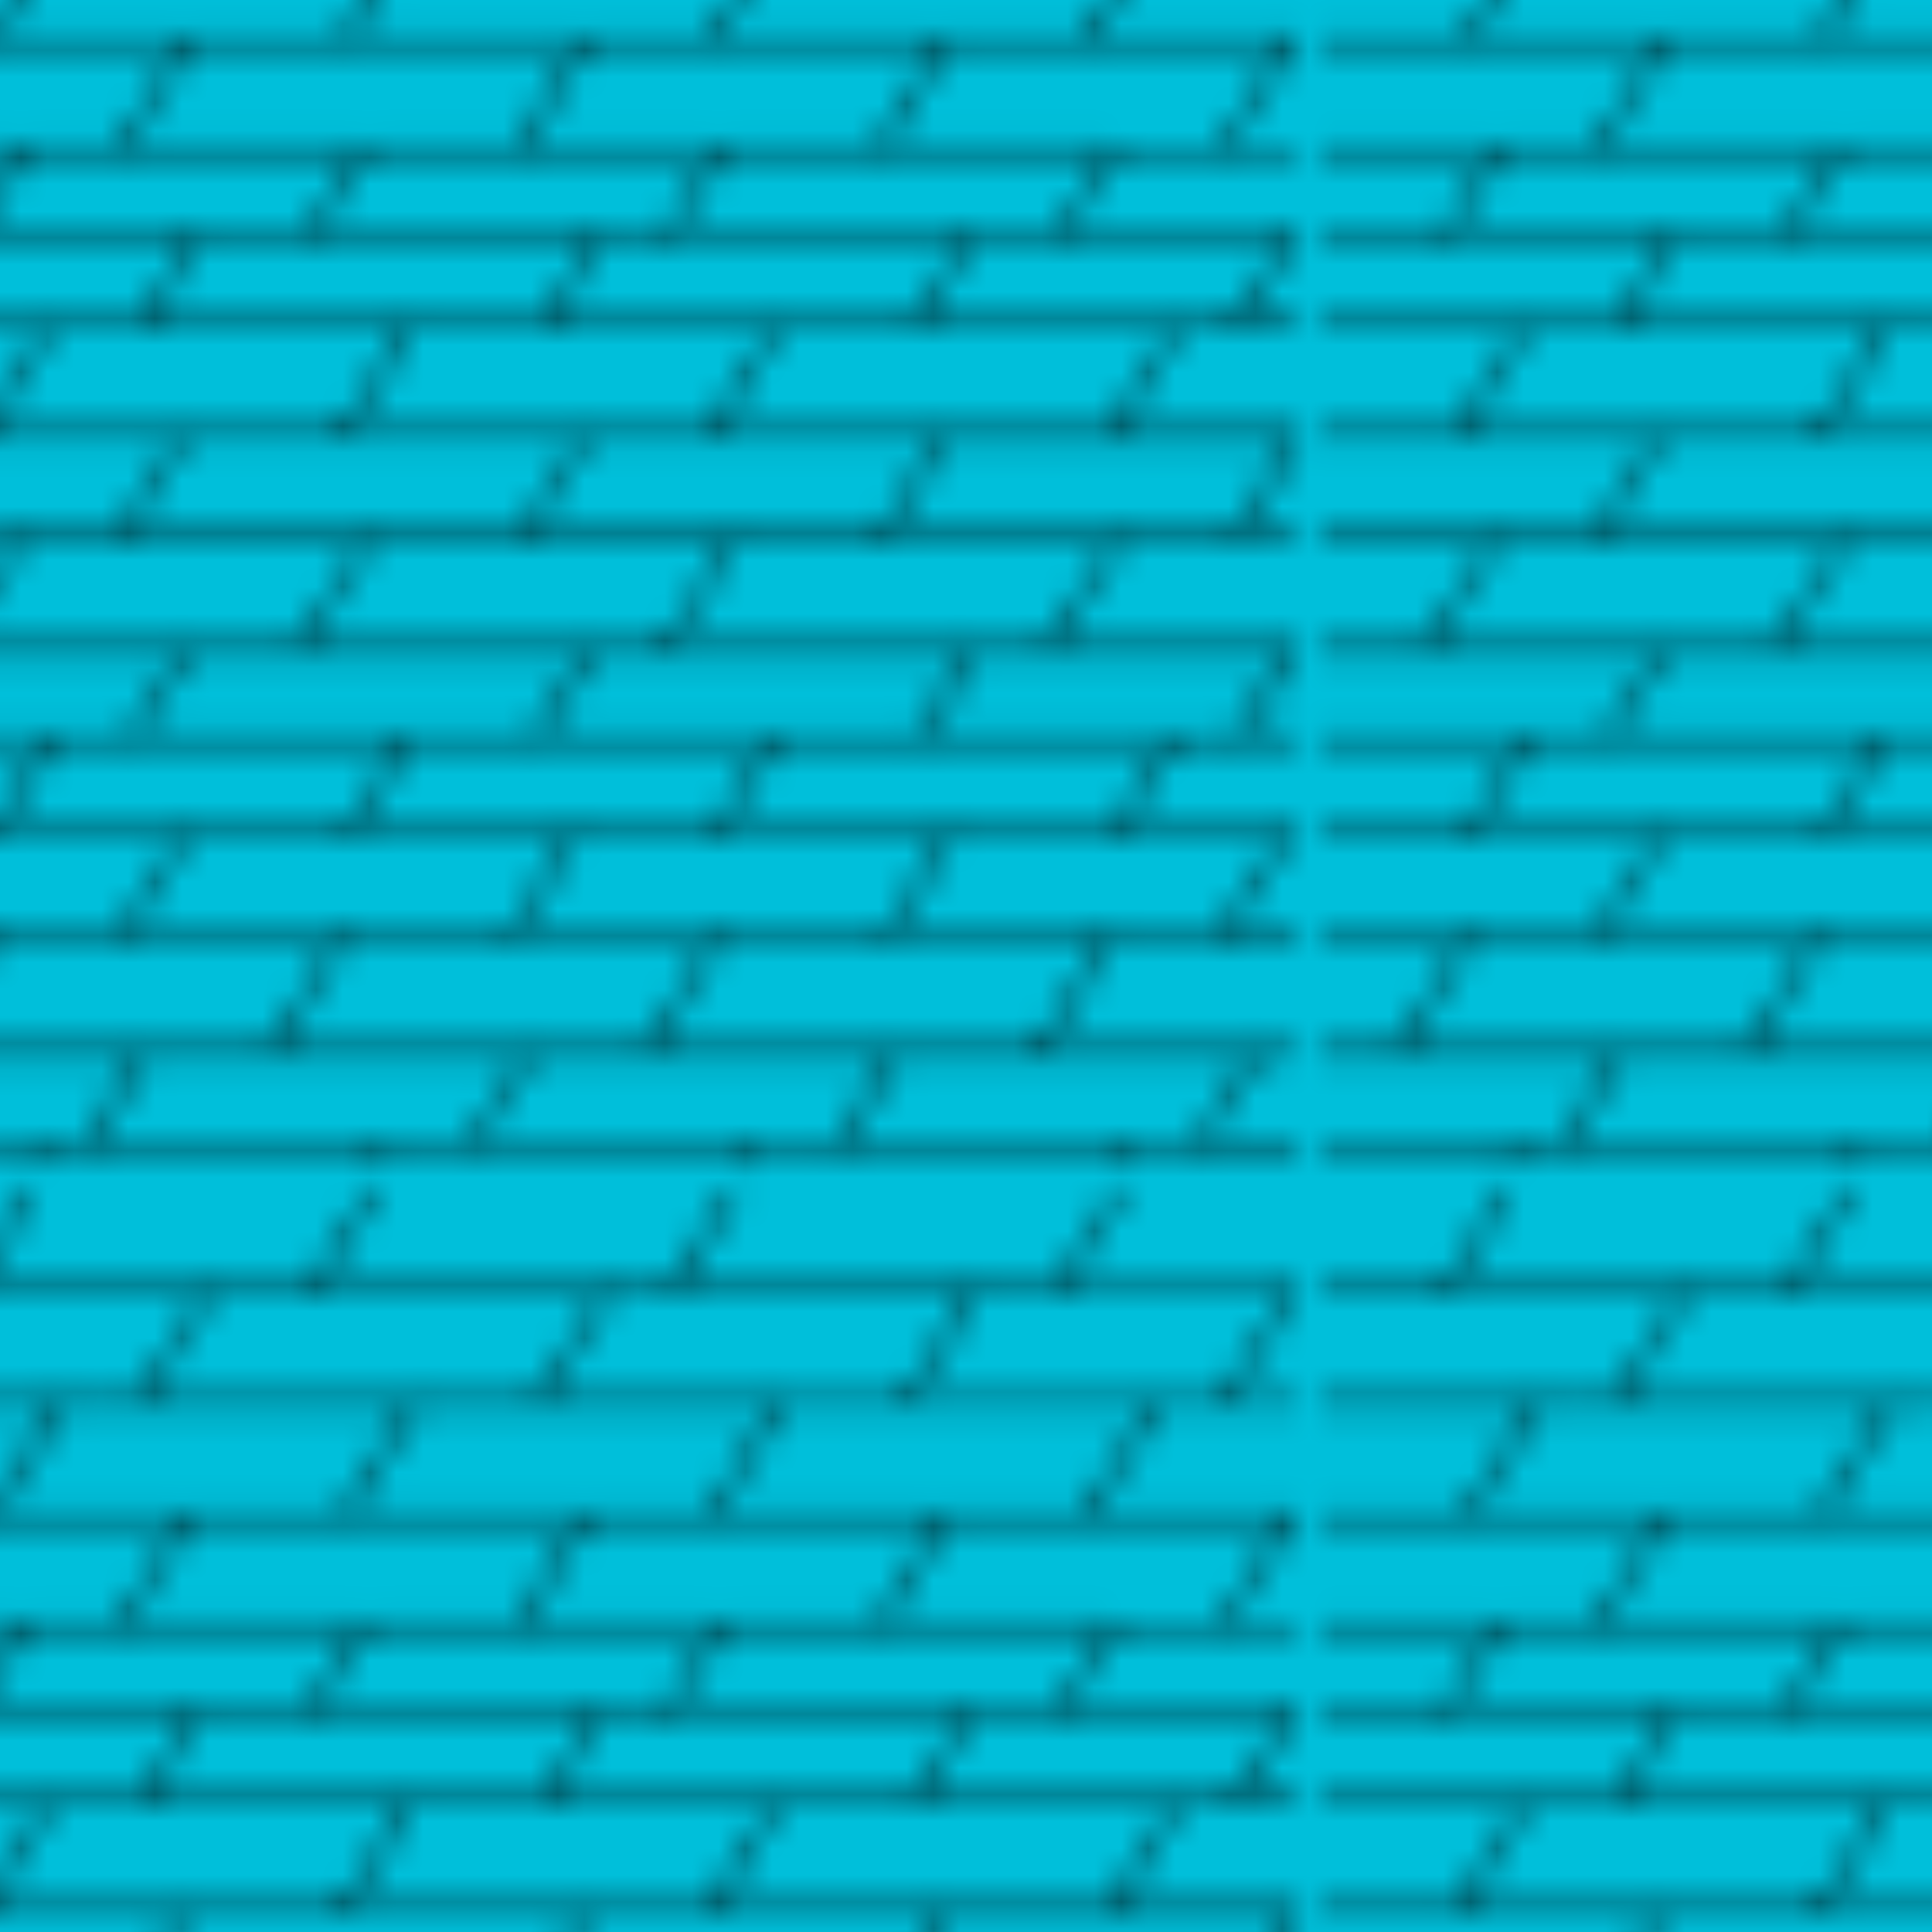 <svg id="Layer_1" data-name="Layer 1" xmlns="http://www.w3.org/2000/svg" xmlns:xlink="http://www.w3.org/1999/xlink" viewBox="0 0 72 72"><defs><style>.cls-1,.cls-2{fill:none;}.cls-2{stroke:#000;stroke-width:0.3px;}.cls-3{fill:#00bfda;}.cls-4{fill:url(#_642);}</style><pattern id="_642" data-name="642" width="54.13" height="54.13" patternTransform="translate(-5.72 -10.63)" patternUnits="userSpaceOnUse" viewBox="0 0 54.13 54.13"><rect class="cls-1" width="54.13" height="54.13"/><line class="cls-2" x1="30.77" y1="3.75" x2="28.35" y2="3.75"/><line class="cls-2" x1="42.02" y1="3.75" x2="30.77" y2="3.75"/><line class="cls-2" x1="42.02" y1="3.75" x2="45.15" y2="3.75"/><line class="cls-2" x1="17.34" y1="3.75" x2="28.35" y2="3.75"/><line class="cls-2" x1="54.13" y1="3.75" x2="45.15" y2="3.75"/><line class="cls-2" x1="4.59" y1="3.75" x2="17.34" y2="3.75"/><line class="cls-2" x1="4.59" y1="3.75" y2="3.75"/><line class="cls-2" x1="34.78" y1="7.93" x2="7.97" y2="7.93"/><line class="cls-2" x1="54.13" y1="7.93" x2="34.78" y2="7.93"/><line class="cls-2" x1="7.97" y1="7.93" y2="7.93"/><line class="cls-2" x1="27.53" y1="12.11" x2="12.72" y2="12.11"/><line class="cls-2" x1="27.53" y1="12.11" x2="40.97" y2="12.11"/><line class="cls-2" x1="40.97" y1="12.11" x2="53.78" y2="12.11"/><line class="cls-2" x1="53.78" y1="12.11" x2="54.13" y2="12.11"/><line class="cls-2" x1="12.72" y1="12.11" y2="12.11"/><line class="cls-2" x1="12.6" y1="41.73" x2="27.1" y2="41.73"/><line class="cls-2" x1="41.1" y1="41.73" x2="53.68" y2="41.73"/><line class="cls-2" x1="53.68" y1="41.73" x2="54.13" y2="41.73"/><line class="cls-2" x1="12.6" y1="41.73" y2="41.73"/><line class="cls-2" x1="27.1" y1="41.73" x2="41.1" y2="41.73"/><line class="cls-2" x1="5.46" y1="45.5" x2="10.29" y2="45.5"/><line class="cls-2" x1="10.29" y1="45.5" x2="18.46" y2="45.5"/><line class="cls-2" x1="32.46" y1="45.5" x2="24.79" y2="45.5"/><line class="cls-2" x1="18.46" y1="45.5" x2="24.79" y2="45.5"/><line class="cls-2" x1="51.23" y1="45.5" x2="54.13" y2="45.5"/><line class="cls-2" x1="5.46" y1="45.5" y2="45.5"/><line class="cls-2" x1="51.23" y1="45.5" x2="47.06" y2="45.5"/><line class="cls-2" x1="47.06" y1="45.5" x2="38.79" y2="45.5"/><line class="cls-2" x1="32.46" y1="45.5" x2="38.79" y2="45.5"/><line class="cls-2" x1="6.62" y1="16.13" y2="16.13"/><line class="cls-2" x1="6.62" y1="16.13" x2="19.31" y2="16.13"/><line class="cls-2" x1="47.25" y1="16.13" x2="54.13" y2="16.13"/><line class="cls-2" x1="32.62" y1="16.13" x2="19.31" y2="16.13"/><line class="cls-2" x1="47.25" y1="16.13" x2="32.62" y2="16.13"/><line class="cls-2" x1="28.04" y1="19.41" x2="13.04" y2="19.41"/><line class="cls-2" x1="28.04" y1="19.41" x2="41.85" y2="19.41"/><line class="cls-2" x1="53.91" y1="19.41" x2="54.13" y2="19.41"/><line class="cls-2" x1="53.91" y1="19.41" x2="41.85" y2="19.41"/><line class="cls-2" x1="13.04" y1="19.41" y2="19.41"/><line class="cls-2" x1="51.71" y1="22.84" x2="54.13" y2="22.84"/><line class="cls-2" x1="7.48" y1="22.84" y2="22.84"/><line class="cls-2" x1="34.61" y1="22.84" x2="49.55" y2="22.84"/><line class="cls-2" x1="34.61" y1="22.84" x2="20.92" y2="22.84"/><line class="cls-2" x1="51.71" y1="22.84" x2="49.55" y2="22.84"/><line class="cls-2" x1="7.48" y1="22.84" x2="20.92" y2="22.84"/><line class="cls-2" x1="27.49" y1="26.89" x2="12.49" y2="26.89"/><line class="cls-2" x1="40.87" y1="26.89" x2="27.49" y2="26.89"/><line class="cls-2" x1="12.49" y1="26.89" y2="26.89"/><line class="cls-2" x1="54.05" y1="26.89" x2="54.13" y2="26.89"/><line class="cls-2" x1="54.05" y1="26.89" x2="40.87" y2="26.89"/><line class="cls-2" x1="54.13" y1="30.69" y2="30.69"/><line class="cls-2" x1="54.13" y1="34.89" y2="34.89"/><line class="cls-2" x1="51.82" y1="38.11" y2="38.11"/><line class="cls-2" x1="51.82" y1="38.11" x2="54.13" y2="38.11"/><line class="cls-2" x1="9.01" y1="53.29" y2="53.29"/><line class="cls-2" x1="50.39" y1="53.29" x2="54.13" y2="53.29"/><line class="cls-2" x1="9.01" y1="53.29" x2="23.33" y2="53.29"/><line class="cls-2" x1="23.33" y1="53.29" x2="37.01" y2="53.29"/><line class="cls-2" x1="37.01" y1="53.29" x2="50.39" y2="53.29"/><line class="cls-2" x1="54.13" y1="49.91" y2="49.91"/><line class="cls-2" x1="5.46" y1="45.5" x2="5.5" y2="45.44"/><line class="cls-2" x1="5.46" y1="45.5" x2="2.87" y2="49.89"/><line class="cls-2" x1="15.87" y1="49.89" x2="18.46" y2="45.5"/><line class="cls-2" x1="18.46" y1="45.5" x2="18.5" y2="45.44"/><line class="cls-2" x1="32.46" y1="45.5" x2="32.5" y2="45.44"/><line class="cls-2" x1="32.46" y1="45.5" x2="29.87" y2="49.89"/><line class="cls-2" x1="47.06" y1="45.5" x2="47.06" y2="45.5"/><line class="cls-2" x1="47.06" y1="45.5" x2="44.43" y2="49.89"/><line class="cls-2" x1="50.39" y1="53.29" x2="52.44" y2="49.94"/><line class="cls-2" x1="50.39" y1="53.29" x2="50.38" y2="53.31"/><line class="cls-2" x1="37.01" y1="53.29" x2="39.06" y2="49.94"/><line class="cls-2" x1="37.01" y1="53.29" x2="37" y2="53.31"/><line class="cls-2" x1="23.33" y1="53.29" x2="23.31" y2="53.31"/><line class="cls-2" x1="23.33" y1="53.29" x2="25.38" y2="49.94"/><line class="cls-2" x1="9.01" y1="53.29" x2="9" y2="53.31"/><line class="cls-2" x1="9.01" y1="53.29" x2="11.06" y2="49.94"/><line class="cls-2" x1="53.68" y1="41.73" x2="53.7" y2="41.71"/><line class="cls-2" x1="51.23" y1="45.5" x2="51.19" y2="45.56"/><line class="cls-2" x1="51.23" y1="45.5" x2="53.68" y2="41.73"/><line class="cls-2" x1="47.31" y1="41.69" x2="49.44" y2="38.13"/><line class="cls-2" x1="44.81" y1="34.81" x2="47.38" y2="30.75"/><line class="cls-2" x1="51.82" y1="38.11" x2="51.81" y2="38.13"/><line class="cls-2" x1="51.82" y1="38.11" x2="53.86" y2="34.91"/><line class="cls-2" x1="54.05" y1="26.89" x2="51.81" y2="30.63"/><line class="cls-2" x1="54.06" y1="26.88" x2="54.05" y2="26.89"/><line class="cls-2" x1="49.55" y1="22.84" x2="49.56" y2="22.81"/><line class="cls-2" x1="49.55" y1="22.84" x2="47.13" y2="26.88"/><line class="cls-2" x1="53.91" y1="19.41" x2="53.93" y2="19.39"/><line class="cls-2" x1="51.71" y1="22.84" x2="53.91" y2="19.41"/><line class="cls-2" x1="51.71" y1="22.84" x2="51.69" y2="22.88"/><line class="cls-2" x1="47.25" y1="16.13" x2="45.25" y2="19.38"/><line class="cls-2" x1="47.25" y1="16.13" x2="47.25" y2="16.13"/><line class="cls-2" x1="51.36" y1="16.13" x2="53.78" y2="12.11"/><line class="cls-2" x1="53.78" y1="12.11" x2="53.81" y2="12.06"/><line class="cls-2" x1="46.19" y1="12.06" x2="48.84" y2="7.96"/><line class="cls-2" x1="53.9" y1="3.77" x2="51.29" y2="7.88"/><line class="cls-2" x1="45.15" y1="3.75" x2="47.43"/><line class="cls-2" x1="45.15" y1="3.75" x2="45.14" y2="3.76"/><line class="cls-2" x1="41.1" y1="41.73" x2="41.13" y2="41.69"/><line class="cls-2" x1="38.79" y1="45.5" x2="41.1" y2="41.73"/><line class="cls-2" x1="38.75" y1="45.56" x2="38.79" y2="45.5"/><line class="cls-2" x1="27.1" y1="41.73" x2="27.13" y2="41.69"/><line class="cls-2" x1="24.75" y1="45.56" x2="24.79" y2="45.5"/><line class="cls-2" x1="24.79" y1="45.5" x2="27.1" y2="41.73"/><line class="cls-2" x1="12.6" y1="41.73" x2="12.63" y2="41.69"/><line class="cls-2" x1="12.6" y1="41.73" x2="10.29" y2="45.5"/><line class="cls-2" x1="10.25" y1="45.56" x2="10.29" y2="45.5"/><line class="cls-2" x1="32.44" y1="41.69" x2="34.56" y2="38.13"/><line class="cls-2" x1="18.75" y1="41.69" x2="20.88" y2="38.13"/><line class="cls-2" x1="5.5" y1="41.69" x2="7.63" y2="38.13"/><line class="cls-2" x1="40" y1="38.06" x2="41.94" y2="34.94"/><line class="cls-2" x1="25.75" y1="38.06" x2="27.69" y2="34.94"/><line class="cls-2" x1="10.69" y1="38.06" x2="12.63" y2="34.94"/><line class="cls-2" x1="30.5" y1="34.81" x2="33.06" y2="30.75"/><line class="cls-2" x1="16.88" y1="34.81" x2="19.44" y2="30.75"/><line class="cls-2" x1="3.88" y1="34.81" x2="6.44" y2="30.75"/><line class="cls-2" x1="40.87" y1="26.89" x2="38.63" y2="30.63"/><line class="cls-2" x1="40.88" y1="26.88" x2="40.87" y2="26.89"/><line class="cls-2" x1="27.5" y1="26.88" x2="27.49" y2="26.89"/><line class="cls-2" x1="27.49" y1="26.89" x2="25.25" y2="30.63"/><line class="cls-2" x1="12.49" y1="26.89" x2="10.25" y2="30.63"/><line class="cls-2" x1="12.49" y1="26.89" x2="12.5" y2="26.88"/><line class="cls-2" x1="34.61" y1="22.84" x2="34.63" y2="22.81"/><line class="cls-2" x1="34.61" y1="22.84" x2="32.19" y2="26.88"/><line class="cls-2" x1="18.5" y1="26.88" x2="20.92" y2="22.84"/><line class="cls-2" x1="20.94" y1="22.81" x2="20.92" y2="22.84"/><line class="cls-2" x1="7.48" y1="22.84" x2="5.06" y2="26.88"/><line class="cls-2" x1="7.48" y1="22.84" x2="7.5" y2="22.81"/><line class="cls-2" x1="41.88" y1="19.38" x2="41.85" y2="19.41"/><line class="cls-2" x1="39.88" y1="22.81" x2="41.85" y2="19.41"/><line class="cls-2" x1="28.04" y1="19.41" x2="26.06" y2="22.81"/><line class="cls-2" x1="28.04" y1="19.41" x2="28.06" y2="19.38"/><line class="cls-2" x1="13.04" y1="19.41" x2="11.06" y2="22.81"/><line class="cls-2" x1="13.04" y1="19.41" x2="13.06" y2="19.38"/><line class="cls-2" x1="32.62" y1="16.13" x2="32.63" y2="16.13"/><line class="cls-2" x1="32.62" y1="16.13" x2="30.63" y2="19.38"/><line class="cls-2" x1="17.31" y1="19.38" x2="19.31" y2="16.13"/><line class="cls-2" x1="19.31" y1="16.13" x2="19.31" y2="16.13"/><line class="cls-2" x1="6.62" y1="16.13" x2="4.63" y2="19.38"/><line class="cls-2" x1="6.62" y1="16.13" x2="6.63" y2="16.13"/><line class="cls-2" x1="40.97" y1="12.11" x2="41" y2="12.06"/><line class="cls-2" x1="38.56" y1="16.13" x2="40.97" y2="12.11"/><line class="cls-2" x1="27.53" y1="12.11" x2="27.56" y2="12.06"/><line class="cls-2" x1="27.53" y1="12.11" x2="25.13" y2="16.13"/><line class="cls-2" x1="12.72" y1="12.11" x2="10.31" y2="16.13"/><line class="cls-2" x1="12.72" y1="12.11" x2="12.75" y2="12.06"/><line class="cls-2" x1="34.78" y1="7.93" x2="34.81" y2="7.88"/><line class="cls-2" x1="34.78" y1="7.93" x2="32.25" y2="12.06"/><line class="cls-2" x1="18.63" y1="12.06" x2="21.13" y2="7.94"/><line class="cls-2" x1="7.97" y1="7.93" x2="8" y2="7.88"/><line class="cls-2" x1="7.97" y1="7.93" x2="5.44" y2="12.06"/><line class="cls-2" x1="42.02" y1="3.75" x2="39.5" y2="7.88"/><line class="cls-2" x1="42.02" y1="3.75" x2="42.04" y2="3.71"/><line class="cls-2" x1="25.81" y1="7.88" x2="28.35" y2="3.75"/><line class="cls-2" x1="28.38" y1="3.71" x2="28.35" y2="3.75"/><line class="cls-2" x1="13.46" y1="3.79" x2="10.94" y2="7.88"/><line class="cls-2" x1="30.77" y1="3.76" x2="30.77" y2="3.75"/><line class="cls-2" x1="30.77" y1="3.75" x2="33.06"/><line class="cls-2" x1="17.34" y1="3.75" x2="19.62"/><line class="cls-2" x1="17.33" y1="3.76" x2="17.34" y2="3.75"/><line class="cls-2" x1="4.59" y1="3.75" x2="4.58" y2="3.76"/><line class="cls-2" x1="6.87" x2="4.59" y2="3.75"/><line class="cls-2" x1="47.88" y1="53.38" x2="47.42" y2="54.13"/><line class="cls-2" x1="33.5" y1="53.38" x2="33.05" y2="54.13"/><line class="cls-2" x1="20.06" y1="53.38" x2="19.61" y2="54.13"/><line class="cls-2" x1="7.31" y1="53.38" x2="6.86" y2="54.13"/></pattern></defs><title>DoPaBasic</title><rect class="cls-3" width="72" height="72"/><rect class="cls-4" width="72" height="72"/></svg>